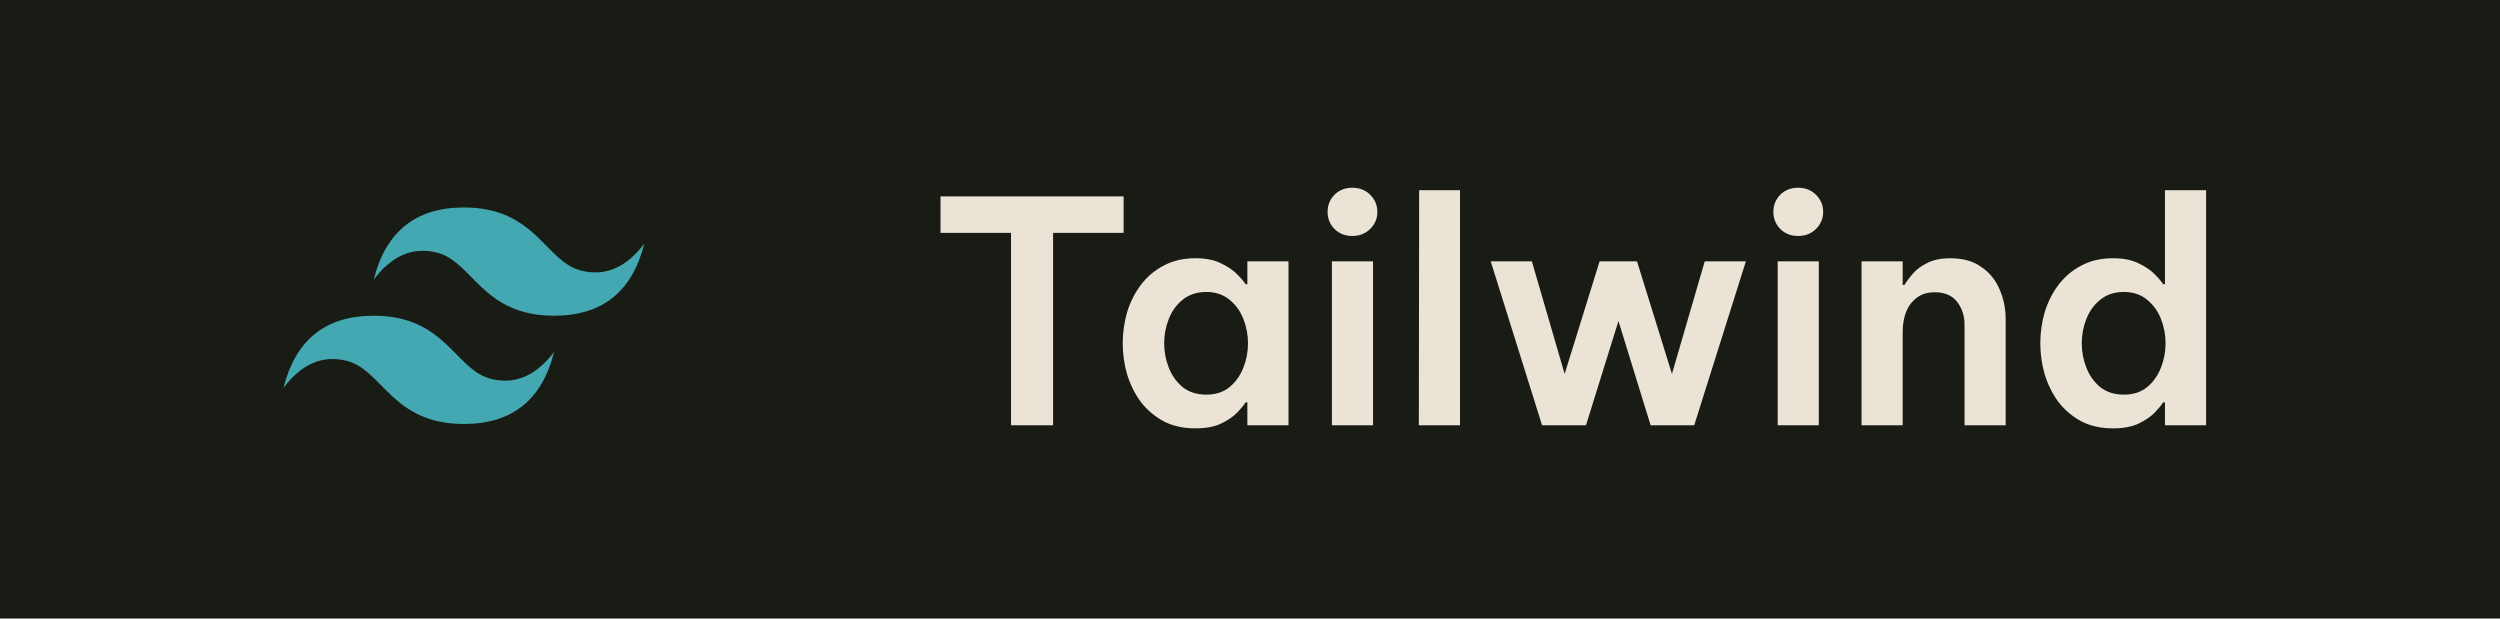 <svg width="97" height="24" viewBox="0 0 97 24" fill="none" xmlns="http://www.w3.org/2000/svg">
<rect width="97" height="24" fill="#181C14"/>
<path d="M14.5 10.85C14.967 8.983 16.133 8.05 18 8.05C20.8 8.05 21.15 10.15 22.55 10.5C23.483 10.733 24.3 10.383 25 9.45C24.533 11.317 23.367 12.25 21.5 12.25C18.7 12.25 18.35 10.15 16.95 9.8C16.017 9.567 15.2 9.917 14.5 10.85ZM11 15.05C11.467 13.183 12.633 12.25 14.5 12.25C17.3 12.25 17.65 14.35 19.05 14.7C19.983 14.933 20.8 14.583 21.5 13.65C21.033 15.517 19.867 16.45 18 16.45C15.2 16.45 14.85 14.35 13.45 14C12.517 13.767 11.7 14.117 11 15.05Z" fill="#44A8B3"/>
<path d="M39.228 16.5V9.036H36.492V7.62H43.596V9.036H40.86V16.5H39.228ZM46.382 10.02C46.79 10.02 47.126 10.088 47.39 10.224C47.654 10.352 47.862 10.496 48.014 10.656C48.166 10.808 48.27 10.932 48.326 11.028H48.398V10.14H49.994V16.5H48.398V15.612H48.326C48.27 15.708 48.166 15.836 48.014 15.996C47.862 16.156 47.654 16.3 47.39 16.428C47.126 16.556 46.79 16.62 46.382 16.62C45.91 16.62 45.498 16.528 45.146 16.344C44.794 16.152 44.498 15.9 44.258 15.588C44.026 15.268 43.85 14.912 43.73 14.52C43.618 14.128 43.562 13.728 43.562 13.32C43.562 12.912 43.618 12.512 43.73 12.12C43.85 11.728 44.026 11.376 44.258 11.064C44.498 10.744 44.794 10.492 45.146 10.308C45.498 10.116 45.91 10.02 46.382 10.02ZM46.802 11.328C46.442 11.328 46.138 11.428 45.89 11.628C45.65 11.82 45.47 12.068 45.35 12.372C45.23 12.676 45.17 12.992 45.17 13.32C45.17 13.648 45.23 13.964 45.35 14.268C45.47 14.572 45.65 14.824 45.89 15.024C46.138 15.216 46.442 15.312 46.802 15.312C47.162 15.312 47.462 15.216 47.702 15.024C47.942 14.824 48.122 14.572 48.242 14.268C48.362 13.964 48.422 13.648 48.422 13.32C48.422 12.992 48.362 12.676 48.242 12.372C48.122 12.068 47.942 11.82 47.702 11.628C47.462 11.428 47.162 11.328 46.802 11.328ZM52.47 9.156C52.19 9.156 51.958 9.064 51.774 8.88C51.598 8.696 51.51 8.476 51.51 8.22C51.51 7.964 51.598 7.744 51.774 7.56C51.958 7.376 52.19 7.284 52.47 7.284C52.75 7.284 52.982 7.376 53.166 7.56C53.35 7.744 53.442 7.964 53.442 8.22C53.442 8.476 53.35 8.696 53.166 8.88C52.982 9.064 52.75 9.156 52.47 9.156ZM51.678 16.5V10.14H53.274V16.5H51.678ZM55.051 16.5L55.063 7.38H56.648V16.5H55.051ZM59.832 16.5L57.84 10.14H59.436L60.708 14.508L62.064 10.14H63.516L64.872 14.508L66.144 10.14H67.74L65.736 16.5H64.044L62.796 12.456L61.536 16.5H59.832ZM69.766 9.156C69.487 9.156 69.254 9.064 69.07 8.88C68.894 8.696 68.806 8.476 68.806 8.22C68.806 7.964 68.894 7.744 69.07 7.56C69.254 7.376 69.487 7.284 69.766 7.284C70.046 7.284 70.278 7.376 70.463 7.56C70.647 7.744 70.739 7.964 70.739 8.22C70.739 8.476 70.647 8.696 70.463 8.88C70.278 9.064 70.046 9.156 69.766 9.156ZM68.975 16.5V10.14H70.57V16.5H68.975ZM72.228 16.5V10.14H73.824V11.052H73.896C73.96 10.94 74.06 10.804 74.196 10.644C74.332 10.476 74.52 10.332 74.76 10.212C75 10.084 75.304 10.02 75.672 10.02C76.16 10.02 76.56 10.132 76.872 10.356C77.192 10.572 77.428 10.86 77.58 11.22C77.74 11.58 77.82 11.968 77.82 12.384V16.5H76.224V12.6C76.224 12.256 76.128 11.96 75.936 11.712C75.744 11.464 75.456 11.34 75.072 11.34C74.776 11.34 74.536 11.416 74.352 11.568C74.168 11.712 74.032 11.9 73.944 12.132C73.864 12.364 73.824 12.608 73.824 12.864V16.5H72.228ZM81.984 16.62C81.512 16.62 81.1 16.528 80.748 16.344C80.396 16.152 80.1 15.9 79.86 15.588C79.628 15.268 79.452 14.912 79.332 14.52C79.22 14.128 79.164 13.728 79.164 13.32C79.164 12.912 79.22 12.512 79.332 12.12C79.452 11.728 79.628 11.376 79.86 11.064C80.1 10.744 80.396 10.492 80.748 10.308C81.1 10.116 81.512 10.02 81.984 10.02C82.392 10.02 82.728 10.088 82.992 10.224C83.256 10.352 83.464 10.496 83.616 10.656C83.768 10.808 83.872 10.932 83.928 11.028H84V7.38H85.596V16.5H84V15.612H83.928C83.872 15.708 83.768 15.836 83.616 15.996C83.464 16.156 83.256 16.3 82.992 16.428C82.728 16.556 82.392 16.62 81.984 16.62ZM82.404 15.312C82.764 15.312 83.064 15.216 83.304 15.024C83.544 14.824 83.724 14.572 83.844 14.268C83.964 13.964 84.024 13.648 84.024 13.32C84.024 12.992 83.964 12.676 83.844 12.372C83.724 12.068 83.544 11.82 83.304 11.628C83.064 11.428 82.764 11.328 82.404 11.328C82.044 11.328 81.74 11.428 81.492 11.628C81.252 11.82 81.072 12.068 80.952 12.372C80.832 12.676 80.772 12.992 80.772 13.32C80.772 13.648 80.832 13.964 80.952 14.268C81.072 14.572 81.252 14.824 81.492 15.024C81.74 15.216 82.044 15.312 82.404 15.312Z" fill="#EBE3D5"/>
</svg>
